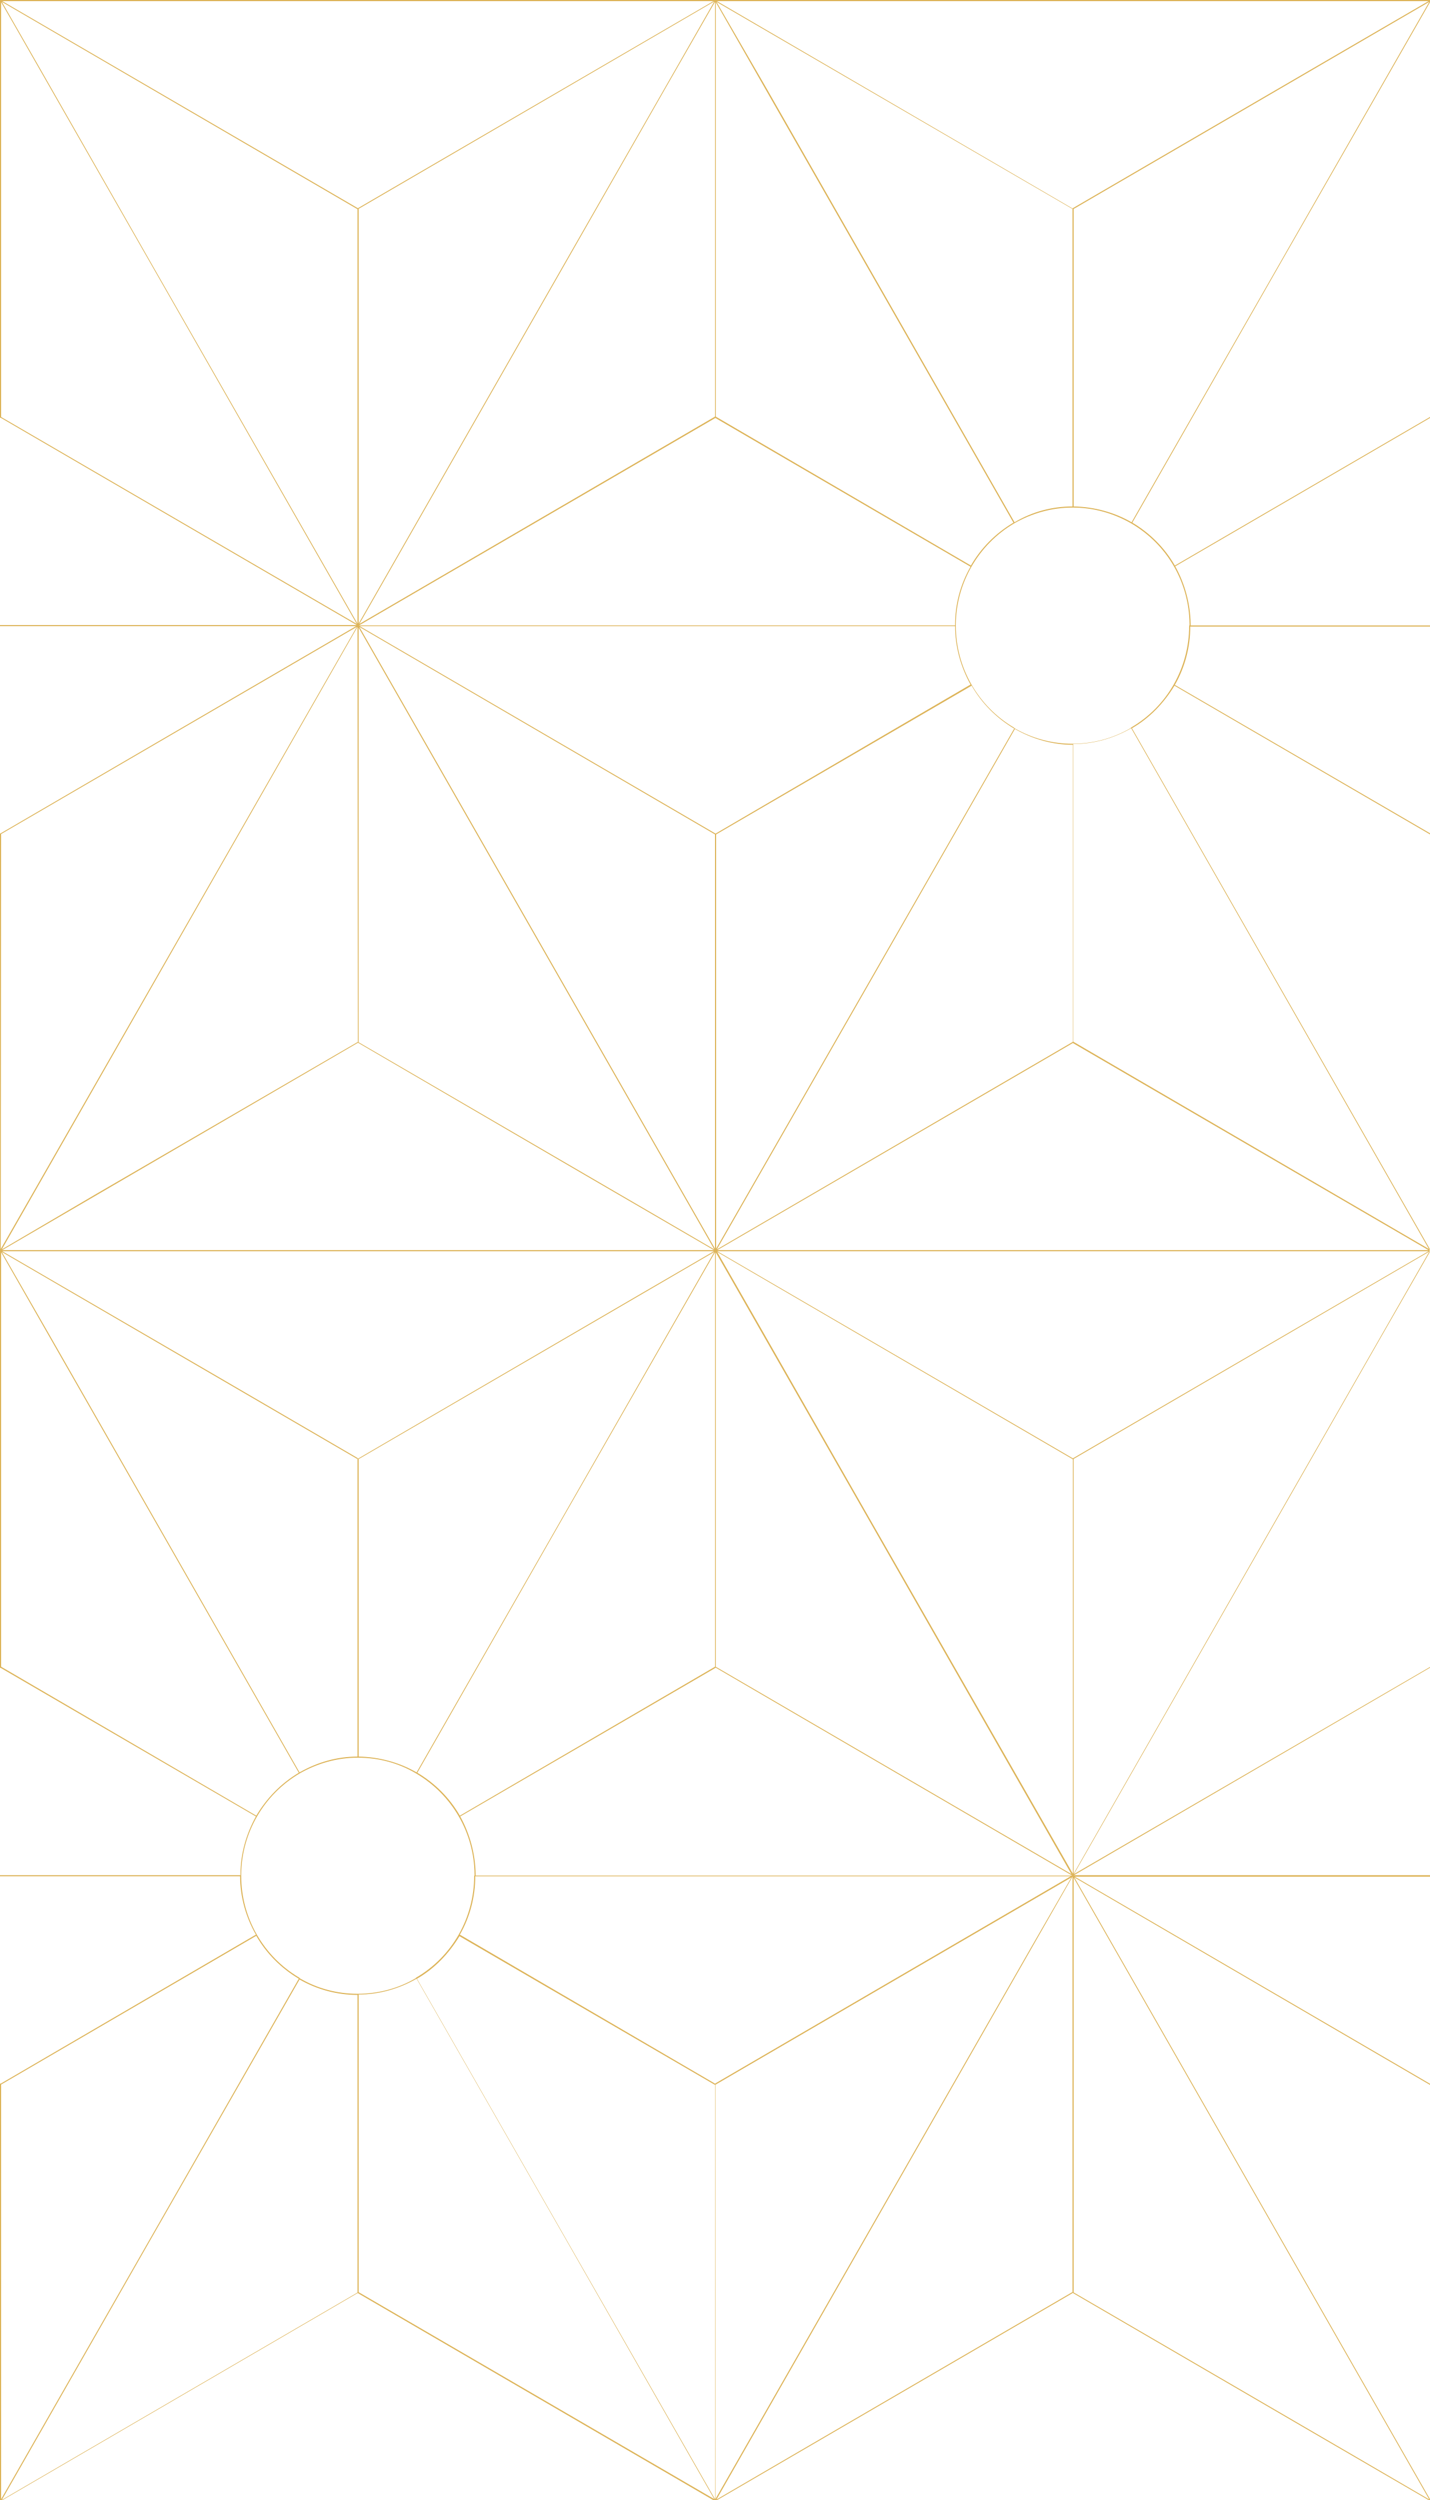 <?xml version="1.0" encoding="utf-8"?>
<!-- Generator: Adobe Illustrator 24.1.1, SVG Export Plug-In . SVG Version: 6.00 Build 0)  -->
<svg version="1.1" id="Capa_1" xmlns="http://www.w3.org/2000/svg" xmlns:xlink="http://www.w3.org/1999/xlink" x="0px" y="0px"
	 viewBox="0 0 380 664" style="enable-background:new 0 0 380 664;" xml:space="preserve">
<style type="text/css">
	.st0{fill:#DDB459;}
</style>
<g>
	<path class="st0" d="M380,0.6V0h-0.3H285H0v111l0.1-0.1l94.7,55.1H0v0.3h94.6l-94.4,55l-0.1,0.1L0,221.3v0.3v110.1v0.9v110.1v0.3
		l0.1-0.1L68,482.4c-2.6,4.7-4.1,10-4.1,15.3c0,0.1,0,0.2,0,0.3v0H0v0.3h63.8c0,5.4,1.5,10.8,4.2,15.5L0.3,553.3l-0.1,0.1L0,553.3
		V664h0.6L95,609h0.1l94.5,55h0.9l94.5-55v-0.1v0l60.3,35.1l34.4,20h0.3v-0.3l-94.5-165.1l94.5,55.1v-0.3l-94.4-55H380V498h-94.6
		l94.6-55.1v-0.2l-94.6,55l81.3-142.1l13.2-23v-1l-79.1-138.2c4.7-2.7,8.5-6.7,11.3-11.3l67.9,39.5v-0.3l-67.8-39.4
		c2.7-4.7,4.1-10.1,4.1-15.5H380v-0.3h-63.6V166c0-0.1,0-0.2,0-0.3c-0.1-5.4-1.5-10.6-4.1-15.3L380,111v-0.3l-0.1,0.1l-67.7,39.4
		c-2.7-4.7-6.6-8.6-11.3-11.4L340,70.4L380,0.6z M285,0.3h94.6l-19.1,11.1l-75.6,44v-0.1l-35.2-20.5L190.5,0.3H285z M285,55.5v79
		c-5.4,0-10.7,1.4-15.4,4.2l-66-115.4L190.4,0.5L285,55.5z M190.2,0.6l79.1,138.2c-4.7,2.8-8.6,6.7-11.3,11.4l-67.7-39.5l-0.1-0.1
		V0.6z M257.9,150.5c-2.7,4.7-4.1,10-4.1,15.3c0,0.1,0,0.2,0,0.3v0H95.4l94.7-55.1L257.9,150.5z M285.1,387.3l-94.5-55h189
		L285.1,387.3z M122.3,482.4l67.9-39.5l94.7,55.2H126.4V498c0-0.1,0-0.2,0-0.3C126.3,492.4,124.9,487.1,122.3,482.4z M95,387.2
		l-35.2-20.5L0.6,332.3h94.5h94.6l-19.1,11.1l-75.5,44L95,387.2L95,387.2z M95,387.5v79c-5.4,0-10.7,1.5-15.4,4.2l-66-115.4
		L0.5,332.5L95,387.5z M95.3,166.7l94.5,165.1l-17.5-10.2l-77-44.8L95.3,166.7z M95.5,166.5l94.5,55.1v0.1v109.9L95.5,166.5z
		 M155.3,312l34.4,20H95H0.6L95,277h0.1v-0.1L155.3,312z M189.8,332.5l-79.1,138.2c-4.7-2.7-10-4.1-15.4-4.2l0-79L189.8,332.5z
		 M150,402.4l40-69.8v109.9v0.1l-0.1,0.1l-67.7,39.5c-2.7-4.7-6.6-8.6-11.3-11.4L150,402.4z M190.2,442.7V332.6l3.4,5.9l91.1,159.2
		l-94.4-55L190.2,442.7z M230.4,402.1l-29.6-51.8l-10.2-17.8l94.4,55l0.1,0.1l0,0.1v109.9L230.4,402.1z M190.6,332l94.5-55l94.5,55
		H190.6z M285,276.7l-0.1,0.1l-94.4,55l39.9-69.6l39.3-68.6c4.7,2.7,10,4.2,15.4,4.2V276.7z M190.3,331.6V221.6l67.9-39.5
		c2.7,4.7,6.6,8.6,11.3,11.4h0L190.3,331.6z M190.3,221.3l-0.1,0.1l-0.2-0.1l-94.4-55h158.2c0,5.5,1.5,10.8,4.1,15.5L190.3,221.3z
		 M190,110.5v0.1l-0.1,0.1l-94.4,55l81.3-142.2l13.2-23L190,110.5z M149.9,70.1l-54.6,95.5V55.5l0.1-0.1l94.4-55L149.9,70.1z
		 M189.6,0.3l-94.5,55h0L0.6,0.3H189.6z M0.4,110.8l-0.1-0.1V0.6l3.4,5.9l91.1,159.2L0.4,110.8z M40.3,70.1L10.7,18.3L0.5,0.5
		l94.4,55l0.1,0.1l0,0.1v109.9L40.3,70.1z M95,166.5l0.1,110.2l-69.9,40.6L0.5,331.8L95,166.5z M0.3,221.7v-0.2l94.5-55L84.2,185
		l-84,146.7L0.3,221.7z M0.4,442.7l-0.1-0.1V332.6l79.1,138.2c-4.7,2.8-8.5,6.7-11.3,11.4L0.4,442.7z M0.3,553.7v-0.1l67.8-39.5
		c2.7,4.7,6.6,8.6,11.3,11.4L0.3,663.7L0.3,553.7z M95,608.6v0.2l-0.1,0.1l-94.4,55l39.8-69.6l39.3-68.6c4.7,2.7,10,4.1,15.4,4.1
		V608.6z M95,529.5c-5.4,0-10.7-1.4-15.3-4.1l-0.1-0.1l-0.1-0.1c-9.5-5.6-15.4-15.9-15.4-27v-0.1c0-0.1,0-0.2,0-0.3
		c0.1-11,6-21.2,15.5-26.8c4.7-2.7,10-4.2,15.4-4.2h0.1c5.5,0,10.8,1.4,15.5,4.2c9.5,5.6,15.4,15.7,15.5,26.8v0c0,0.1,0,0.2,0,0.3
		h-0.1v0.1c0,11.1-5.8,21.4-15.4,27l-0.1,0.1l-0.1,0.1C105.8,528.1,100.5,529.5,95,529.5L95,529.5z M95.4,608.8l-0.1-0.1v-79
		c5.4,0,10.7-1.5,15.4-4.2l39.3,68.6l33.4,58.4l6.4,11.2L95.4,608.8z M190,663.7l-79.2-138.2c4.7-2.7,8.5-6.7,11.3-11.3l67.9,39.5
		l0,0.1V663.7z M189.9,553.3l-67.7-39.5c2.7-4.7,4.1-10.1,4.1-15.5l158.2,0l-94.4,55l-0.1,0.1L189.9,553.3z M190.2,553.6l94.5-55
		L274.1,517l-84,146.7V553.6z M285,608.7l-69.9,40.7l-24.7,14.4L285,498.4V608.7z M379.8,663.8l-17.5-10.2l-77-44.8l0-110.1
		L379.8,663.8z M339.9,402.1l-54.6,95.5V387.5l0.1-0.1l94.4-55L339.9,402.1z M339.9,262.1l33.4,58.4l6.4,11.2l-94.4-55l-0.1-0.1v-79
		c5.4,0,10.7-1.5,15.4-4.2L339.9,262.1z M316.1,165.8c0,0.1,0,0.2,0,0.3h-0.1v0.1c0,11.1-5.8,21.4-15.4,27l-0.1,0.1l-0.1,0.1
		c-9.5,5.5-21.3,5.5-30.8,0l-0.1-0.1l-0.1-0.1c-9.5-5.6-15.4-15.9-15.4-27v-0.1H254c0-0.1,0-0.2,0-0.3c0.1-11,6-21.2,15.5-26.8
		c4.7-2.7,10-4.2,15.5-4.2h0.1c5.5,0,10.8,1.5,15.5,4.2C310.2,144.6,316,154.7,316.1,165.8z M300.7,138.7c-4.7-2.7-10-4.1-15.4-4.2
		v-79l94.5-55L300.7,138.7z"/>
</g>
</svg>
